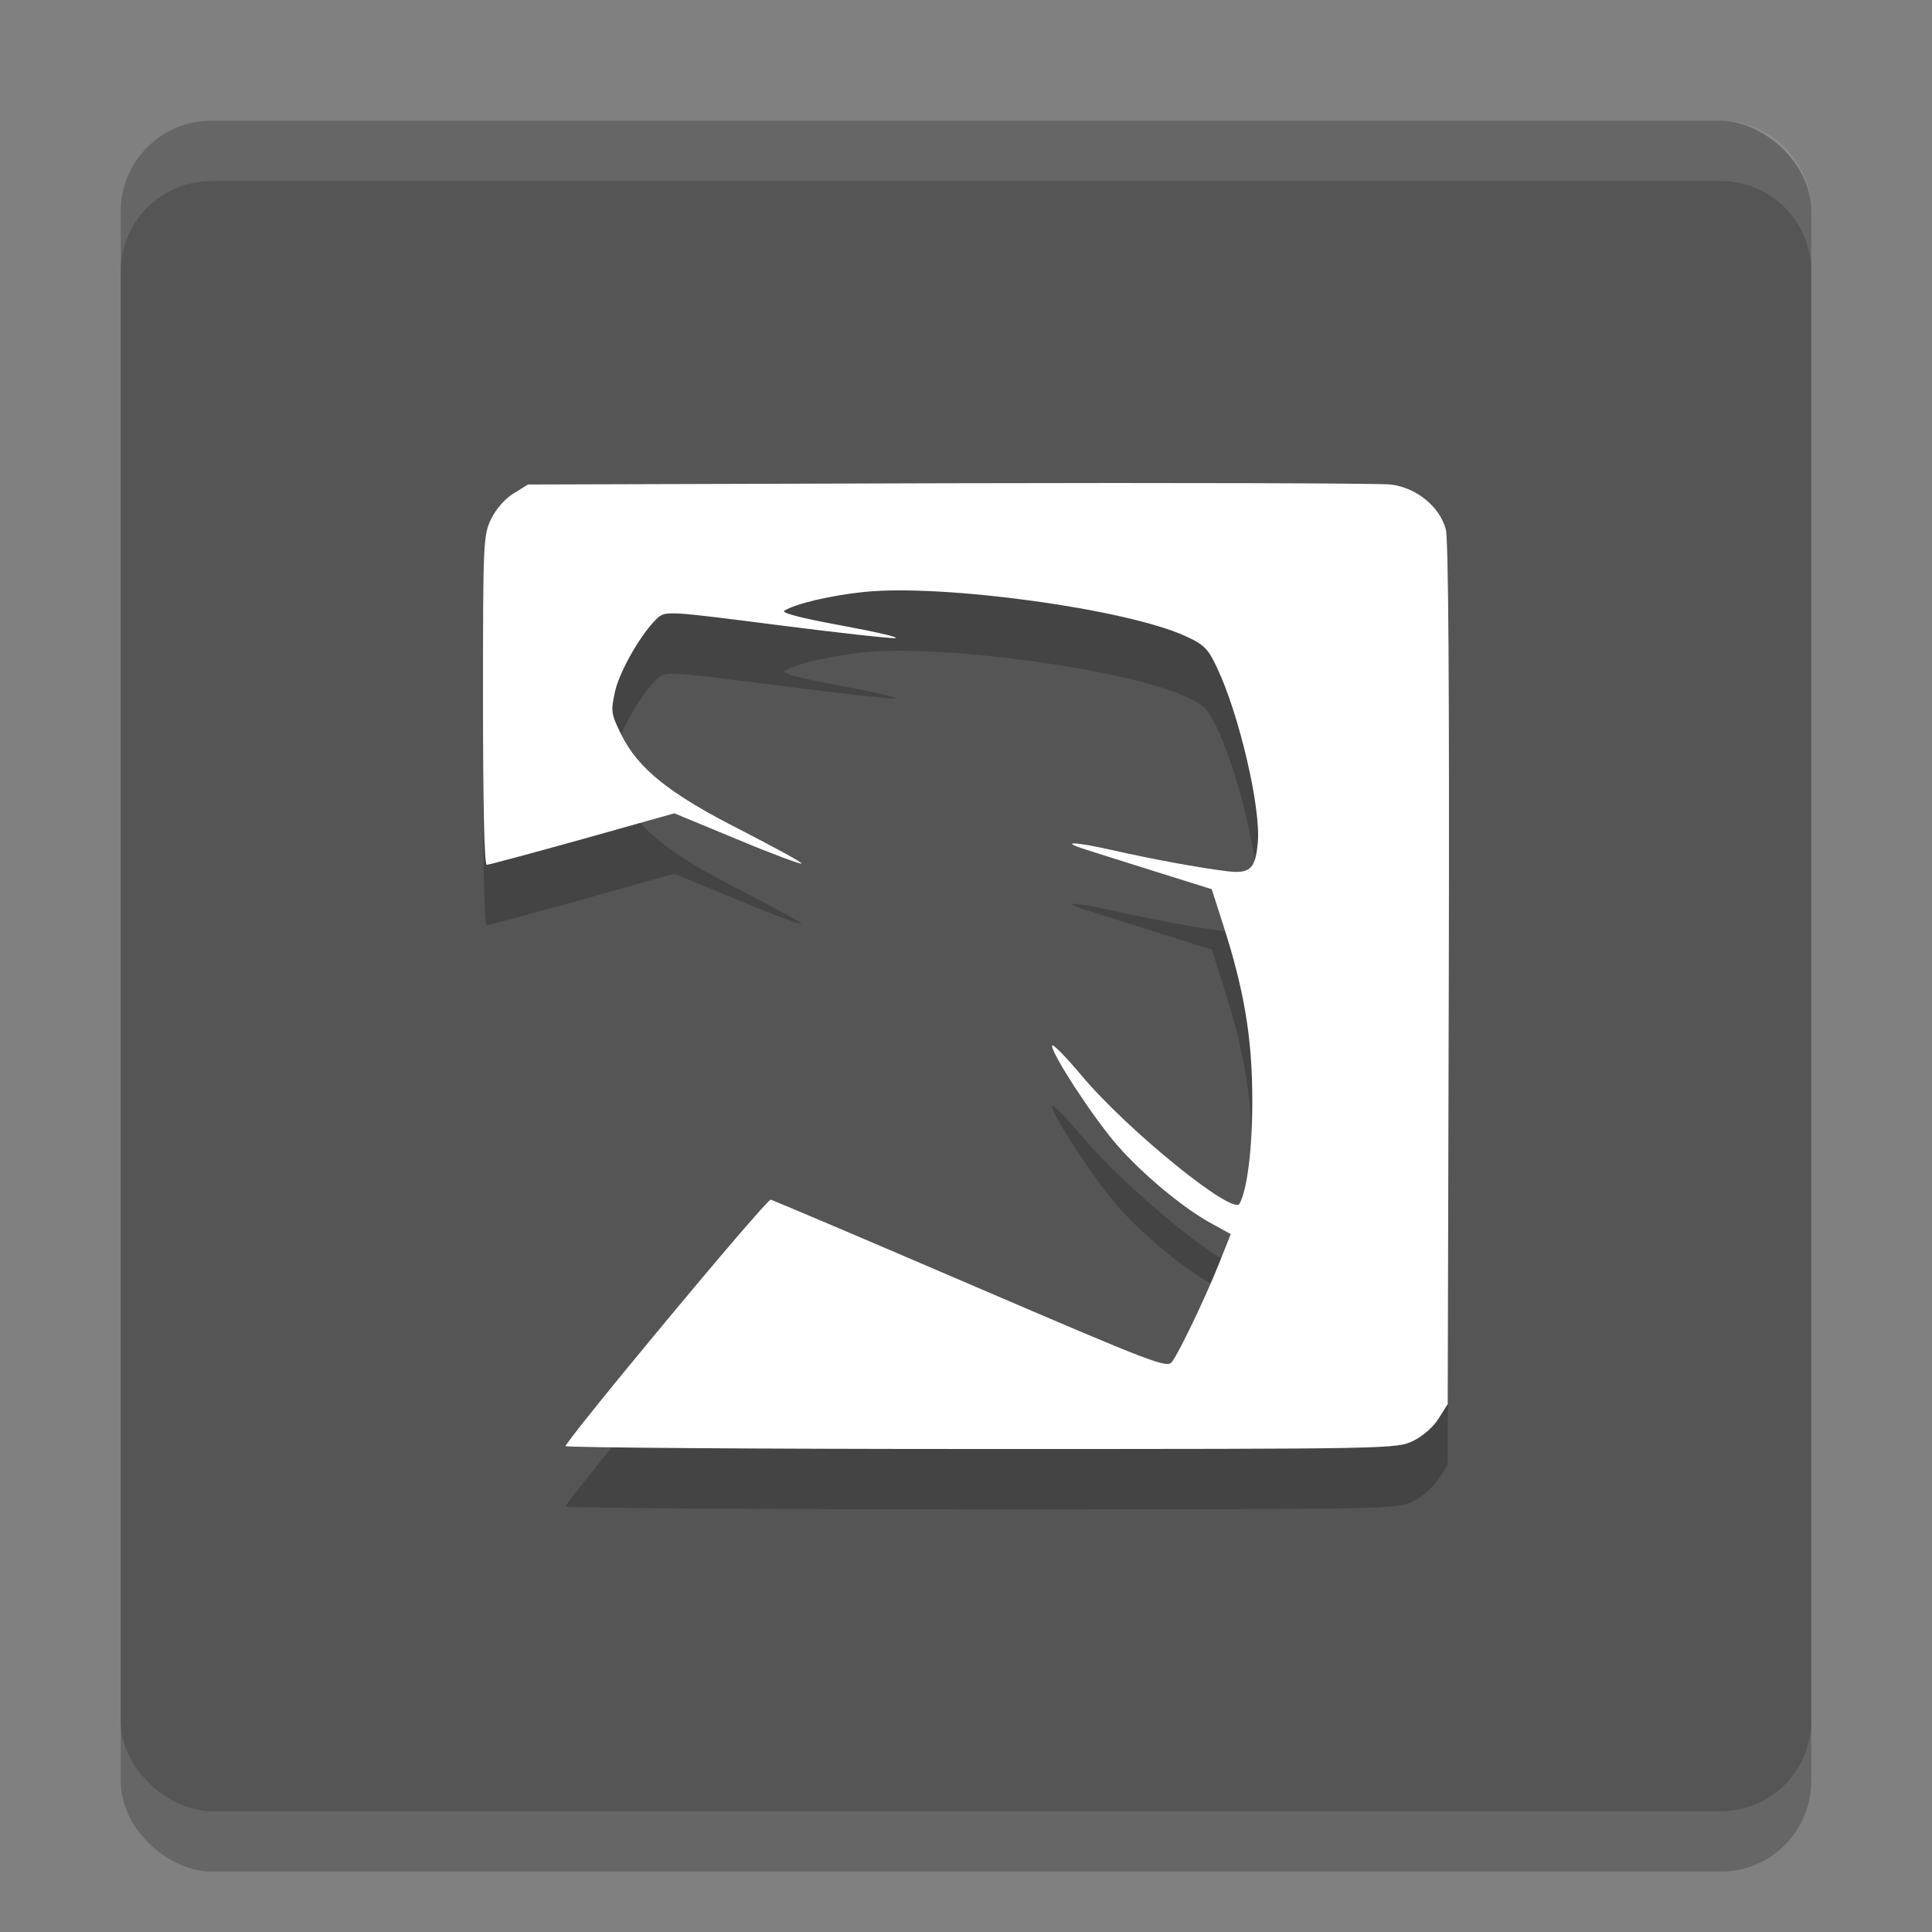 <svg xmlns="http://www.w3.org/2000/svg" width="32" height="32" version="1">
 <rect width="100%" height="100%" fill="#808080" stroke="none"/>
 <rect style="opacity:0.2" width="28" height="28" x="-31" y="-30" rx="1.5" ry="1.5" transform="matrix(0,-1,-1,0,0,0)"/>
 <rect fill="#555555" width="28" height="28" x="-30" y="-30" rx="1.5" ry="1.5" transform="matrix(0,-1,-1,0,0,0)"/>
 <path fill="#fff" opacity=".1" d="m3.5 2c-0.831 0-1.5 0.669-1.5 1.5v1c0-0.831 0.669-1.5 1.5-1.5h25c0.831 0 1.5 0.669 1.5 1.5v-1c0-0.831-0.669-1.5-1.5-1.5h-25z"/>
 <path style="opacity:0.2" d="M 9.356,24.971 C 9.356,24.873 12.696,20.854 12.767,20.87 12.806,20.881 14.301,21.514 16.082,22.28 19.128,23.588 19.331,23.666 19.412,23.557 19.537,23.387 19.966,22.491 20.193,21.923 L 20.385,21.441 20.063,21.263 C 19.602,21.013 18.928,20.453 18.506,19.97 18.121,19.53 17.425,18.469 17.425,18.321 17.425,18.271 17.647,18.495 17.917,18.818 18.675,19.72 20.422,21.138 20.531,20.937 20.661,20.698 20.747,19.994 20.742,19.175 20.737,18.177 20.607,17.401 20.263,16.329 L 20.07,15.728 19.122,15.431 C 18.599,15.264 18.076,15.103 17.959,15.063 17.547,14.933 17.805,14.941 18.404,15.077 19.122,15.238 19.854,15.371 20.305,15.428 20.706,15.478 20.791,15.4 20.833,14.959 20.888,14.394 20.526,12.831 20.156,12.056 20.01,11.746 19.943,11.676 19.648,11.542 18.672,11.086 15.609,10.669 14.309,10.805 13.747,10.863 13.172,11.001 12.99,11.116 12.94,11.155 13.302,11.243 13.924,11.358 14.484,11.462 14.893,11.553 14.833,11.569 14.765,11.579 13.89,11.482 12.872,11.352 11.091,11.123 11.026,11.118 10.896,11.232 10.635,11.467 10.266,12.106 10.188,12.449 10.115,12.78 10.12,12.819 10.284,13.155 10.565,13.731 11.091,14.151 12.281,14.753 12.844,15.045 13.292,15.285 13.276,15.303 13.258,15.318 12.776,15.139 12.208,14.901 L 11.169,14.471 9.646,14.899 C 8.81,15.131 8.097,15.324 8.063,15.324 8.021,15.324 8,14.312 8,12.598 8,9.973 8.005,9.864 8.135,9.596 8.213,9.432 8.367,9.257 8.505,9.174 L 8.745,9.025 15.717,9.004 C 19.55,8.993 22.848,9.004 23.034,9.025 23.461,9.077 23.846,9.39 23.947,9.767 23.991,9.931 24.007,12.415 23.997,17.139 L 23.979,24.255 23.83,24.492 C 23.744,24.633 23.569,24.786 23.408,24.865 23.135,24.998 23.08,25 16.251,25 12.465,25 9.364,24.977 9.364,24.951 M 9.351,24.964"/>
 <path style="fill:#ffffff" d="M 9.356,23.971 C 9.356,23.873 12.696,19.854 12.767,19.87 12.806,19.881 14.301,20.514 16.082,21.28 19.128,22.588 19.331,22.666 19.412,22.557 19.537,22.387 19.966,21.491 20.193,20.923 L 20.385,20.441 20.063,20.263 C 19.602,20.013 18.928,19.453 18.506,18.97 18.121,18.53 17.425,17.469 17.425,17.321 17.425,17.271 17.647,17.495 17.917,17.818 18.675,18.72 20.422,20.138 20.531,19.937 20.661,19.698 20.747,18.994 20.742,18.175 20.737,17.177 20.607,16.401 20.263,15.329 L 20.07,14.728 19.122,14.431 C 18.599,14.264 18.076,14.103 17.959,14.063 17.547,13.933 17.805,13.941 18.404,14.077 19.122,14.238 19.854,14.371 20.305,14.428 20.706,14.478 20.791,14.4 20.833,13.959 20.888,13.394 20.526,11.831 20.156,11.056 20.01,10.746 19.943,10.676 19.648,10.542 18.672,10.086 15.609,9.669 14.309,9.805 13.747,9.863 13.172,10.001 12.99,10.116 12.94,10.155 13.302,10.243 13.924,10.358 14.484,10.462 14.893,10.553 14.833,10.569 14.765,10.579 13.89,10.482 12.872,10.352 11.091,10.123 11.026,10.118 10.896,10.232 10.635,10.467 10.266,11.106 10.188,11.449 10.115,11.78 10.12,11.819 10.284,12.155 10.565,12.731 11.091,13.151 12.281,13.753 12.844,14.045 13.292,14.285 13.276,14.303 13.258,14.318 12.776,14.139 12.208,13.901 L 11.169,13.471 9.646,13.899 C 8.81,14.131 8.097,14.324 8.063,14.324 8.021,14.324 8,13.312 8,11.598 8,8.973 8.005,8.864 8.135,8.596 8.213,8.432 8.367,8.257 8.505,8.174 L 8.745,8.025 15.717,8.004 C 19.55,7.994 22.848,8.004 23.034,8.025 23.461,8.077 23.846,8.39 23.947,8.767 23.991,8.931 24.007,11.415 23.997,16.139 L 23.979,23.255 23.83,23.492 C 23.744,23.633 23.569,23.786 23.408,23.865 23.135,23.998 23.08,24 16.251,24 12.465,24 9.364,23.977 9.364,23.951 M 9.351,23.964"/>
</svg>
